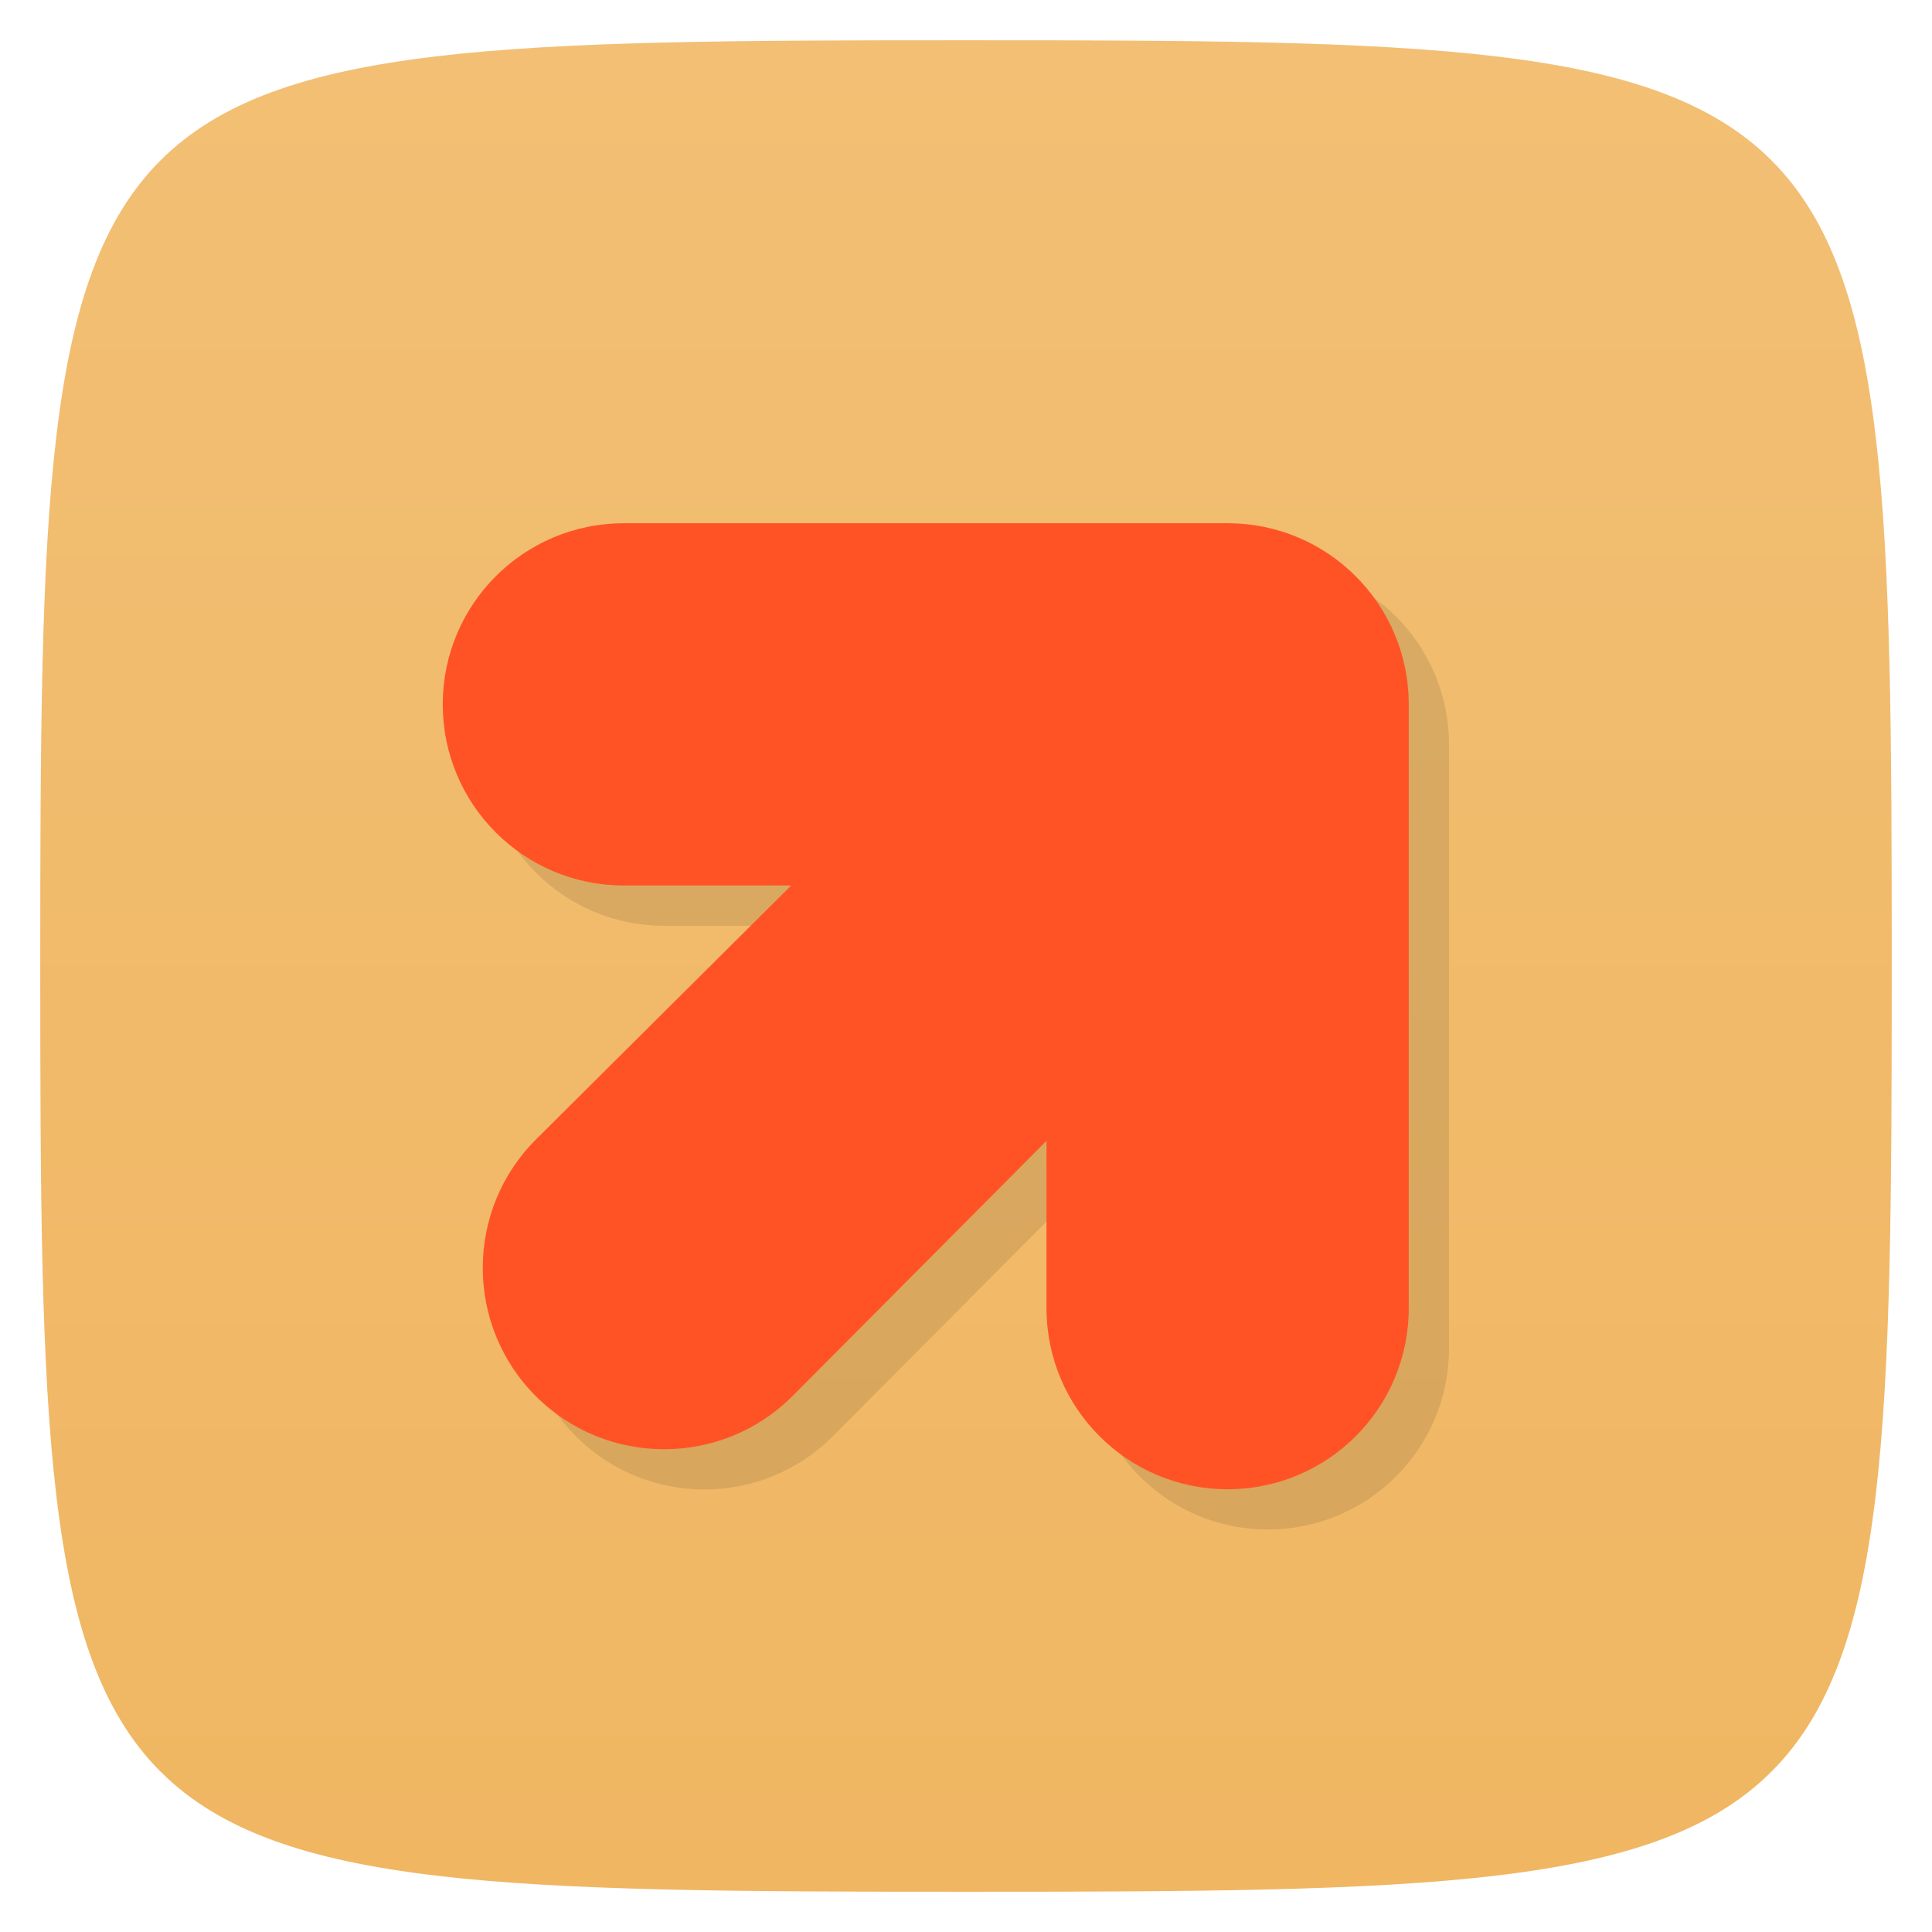 <svg viewBox="0 0 48 48" xmlns="http://www.w3.org/2000/svg" xmlns:xlink="http://www.w3.org/1999/xlink">
  <linearGradient id="a" gradientTransform="matrix(0 -1 1 0 0 48)" gradientUnits="userSpaceOnUse" x1="1" x2="47">
    <stop offset="0" stop-color="#f0b662"/>
    <stop offset="1" stop-color="#f2bf74"/>
  </linearGradient>
  <path d="m1 24c0-22.703.297-23 23-23 22.703 0 23 .297 23 23 0 22.703-.297 23-23 23-22.703 0-23-.297-23-23z" fill="url(#a)"/>
  <path d="m16.5 14c-2.485 0-4.5 2.01-4.5 4.5 0 2.485 2.01 4.5 4.5 4.5h4.156l-6.344 6.313c-1.757 1.757-1.757 4.618 0 6.375 1.757 1.757 4.618 1.757 6.375 0l6.313-6.344v4.156c0 2.485 2.01 4.5 4.5 4.5 2.485 0 4.5-2.01 4.5-4.5v-15c0-2.485-2.01-4.5-4.5-4.5z" opacity=".1"/>
  <path d="m15.5 13c-2.485 0-4.5 2.01-4.5 4.5 0 2.485 2.01 4.5 4.5 4.5h4.156l-6.344 6.313c-1.757 1.757-1.757 4.618 0 6.375 1.757 1.757 4.618 1.757 6.375 0l6.313-6.344v4.156c0 2.485 2.01 4.5 4.5 4.5 2.485 0 4.5-2.01 4.5-4.5v-15c0-2.485-2.01-4.5-4.5-4.5z" fill="#ff5326"/>
</svg>
